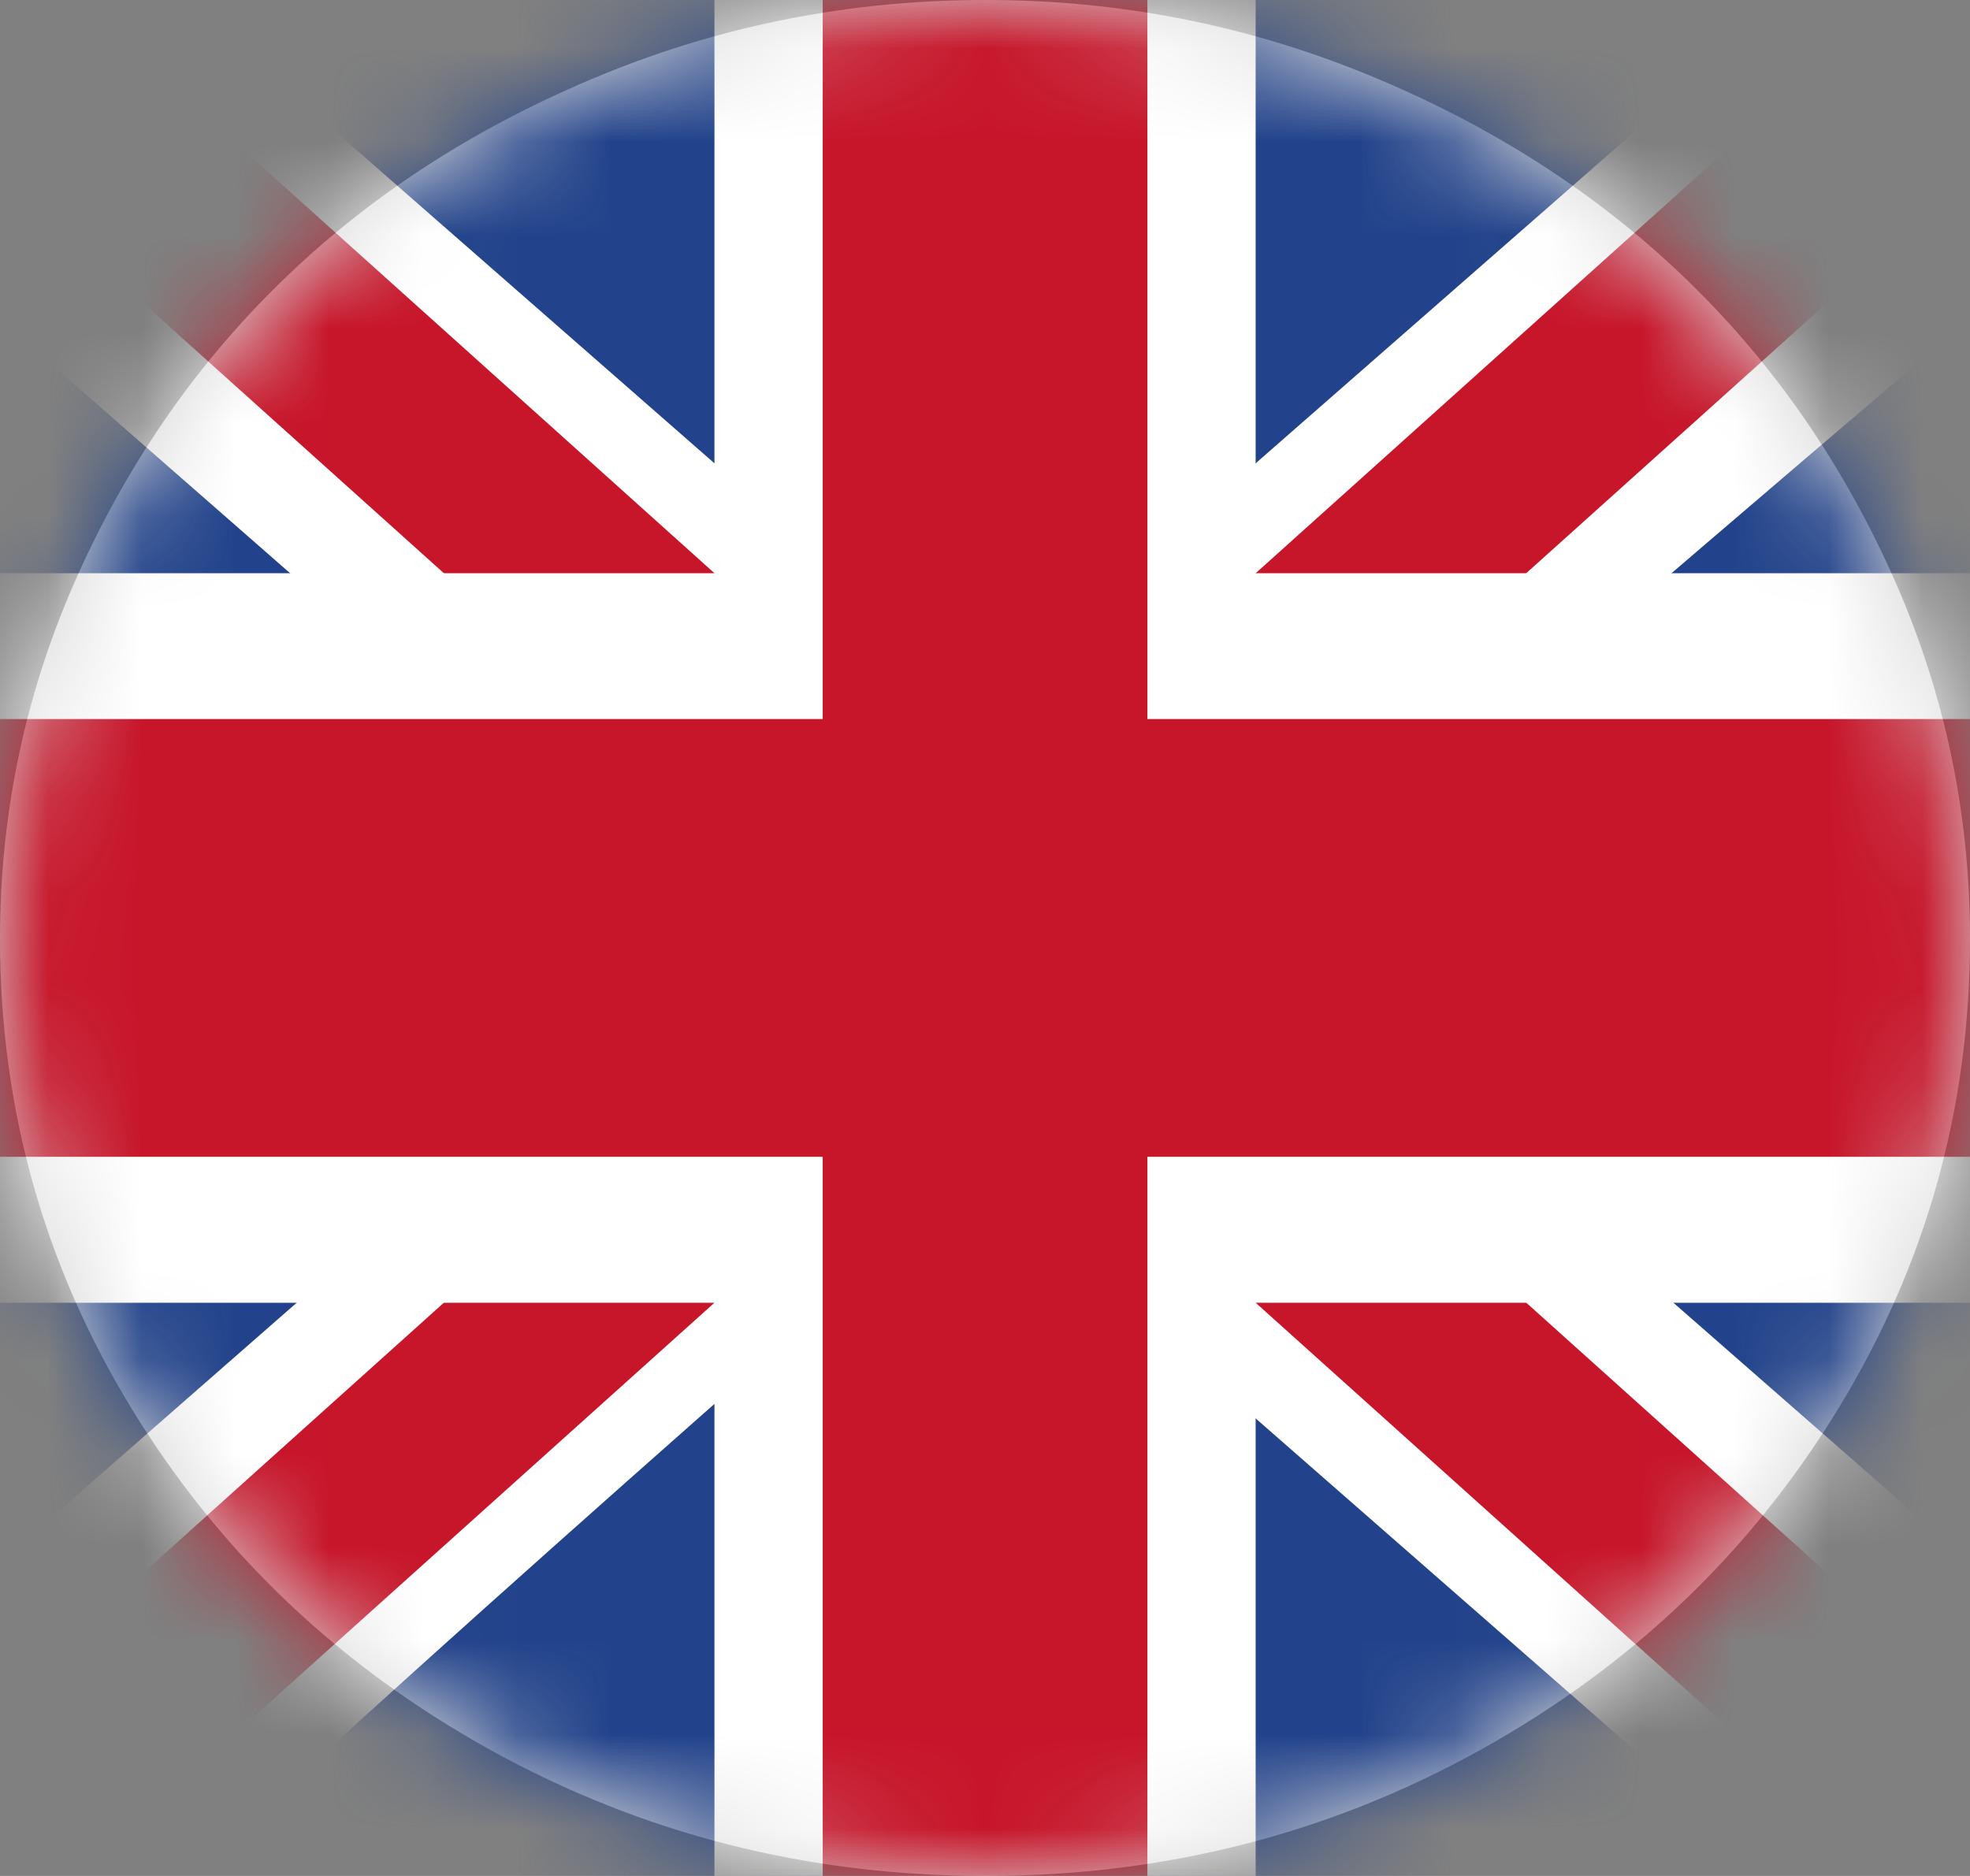 <?xml version="1.0" encoding="UTF-8"?>
<svg width="21px" height="20px" viewBox="0 0 21 20" version="1.1" xmlns="http://www.w3.org/2000/svg" xmlns:xlink="http://www.w3.org/1999/xlink">
    <rect x="0" y="0" width="21" height="20" fill="#808080" stroke="none"/>
    <!-- Generator: Sketch 42 (36781) - http://www.bohemiancoding.com/sketch -->
    <title>GB Copy</title>
    <desc>Created with Sketch.</desc>
    <defs>
        <path d="M10.508,0 C11.926,0 13.283,0.265 14.577,0.795 C15.871,1.325 16.987,2.036 17.925,2.929 C18.862,3.821 19.609,4.884 20.166,6.117 C20.722,7.35 21,8.647 21,10.008 C21,11.816 20.532,13.487 19.594,15.021 C18.657,16.555 17.383,17.768 15.772,18.661 C14.161,19.554 12.406,20 10.508,20 C8.611,20 6.853,19.554 5.236,18.661 C3.62,17.768 2.343,16.555 1.405,15.021 C0.468,13.487 0,11.816 0,10.008 C0,8.647 0.278,7.35 0.835,6.117 C1.391,4.884 2.138,3.821 3.075,2.929 C4.012,2.036 5.129,1.325 6.423,0.795 C7.717,0.265 9.079,0 10.508,0 C10.508,0 9.079,0 10.508,0 L10.508,0 L10.508,0 Z" id="path-1"></path>
        <rect id="path-3" x="0" y="0" width="24.231" height="23.333" rx="2.3"></rect>
        <rect id="path-5" x="0.577" y="0.778" width="23.077" height="21.778" rx="1.15"></rect>
    </defs>
    <g id="Page-1" stroke="none" stroke-width="1" fill="none" fill-rule="evenodd">
        <g id="Homepage" transform="translate(-726, -89)">
            <g id="Header-number-2" transform="translate(726, 89)">
                <g id="Language">
                    <g id="GB-Copy">
                        <mask id="mask-2" fill="white">
                            <use xlink:href="#path-1"></use>
                        </mask>
                        <use id="Mask" fill="#D8D8D8" xlink:href="#path-1"></use>
                        <g id="GB" mask="url(#mask-2)">
                            <g transform="translate(-1.615, -1.667)">
                                <mask id="mask-4" fill="white">
                                    <use xlink:href="#path-3"></use>
                                </mask>
                                <use id="background" stroke="none" fill="#22438B" fill-rule="evenodd" xlink:href="#path-3"></use>
                                <polygon id="band" stroke="none" fill="#FFFFFF" fill-rule="evenodd" mask="url(#mask-4)" points="3.462 1.556 1.123 1.597 1.154 4.667 20.748 21.821 23.099 21.764 23.056 18.71"></polygon>
                                <polygon id="band" stroke="none" fill="#C7152A" fill-rule="evenodd" mask="url(#mask-4)" points="2.308 1.556 1.154 3.111 21.923 21.778 23.077 20.222"></polygon>
                                <path d="M20.769,1.556 L23.077,1.556 L23.077,4.667 C23.077,4.667 9.52,16.172 3.483,21.821 C3.409,21.89 1.177,21.826 1.177,21.826 L0.998,18.865 L20.769,1.556 L20.769,1.556 Z" id="band" stroke="none" fill="#FFFFFF" fill-rule="evenodd" mask="url(#mask-4)"></path>
                                <polygon id="band" stroke="none" fill="#C7152A" fill-rule="evenodd" mask="url(#mask-4)" points="21.973 1.512 23.077 3.111 2.308 21.778 1.154 20.222"></polygon>
                                <polygon id="cross" stroke="none" fill="#FFFFFF" fill-rule="evenodd" mask="url(#mask-4)" points="9.231 1.556 15 1.556 15 7.778 23.077 7.778 23.077 15.556 15 15.556 15 21.778 9.231 21.778 9.231 15.556 1.154 15.556 1.154 7.778 9.231 7.778"></polygon>
                                <polygon id="cross" stroke="none" fill="#C7152A" fill-rule="evenodd" mask="url(#mask-4)" points="10.385 1.556 13.846 1.556 13.846 9.333 23.077 9.333 23.077 14 13.846 14 13.846 21.778 10.385 21.778 10.385 14 1.154 14 1.154 9.333 10.385 9.333"></polygon>
                                <mask id="mask-6" fill="white">
                                    <use xlink:href="#path-5"></use>
                                </mask>
                                <use id="overlay" stroke-opacity="0.157" stroke="#2F343A" stroke-width="1.15" fill="none" xlink:href="#path-5"></use>
                            </g>
                        </g>
                    </g>
                </g>
            </g>
        </g>
    </g>
</svg>